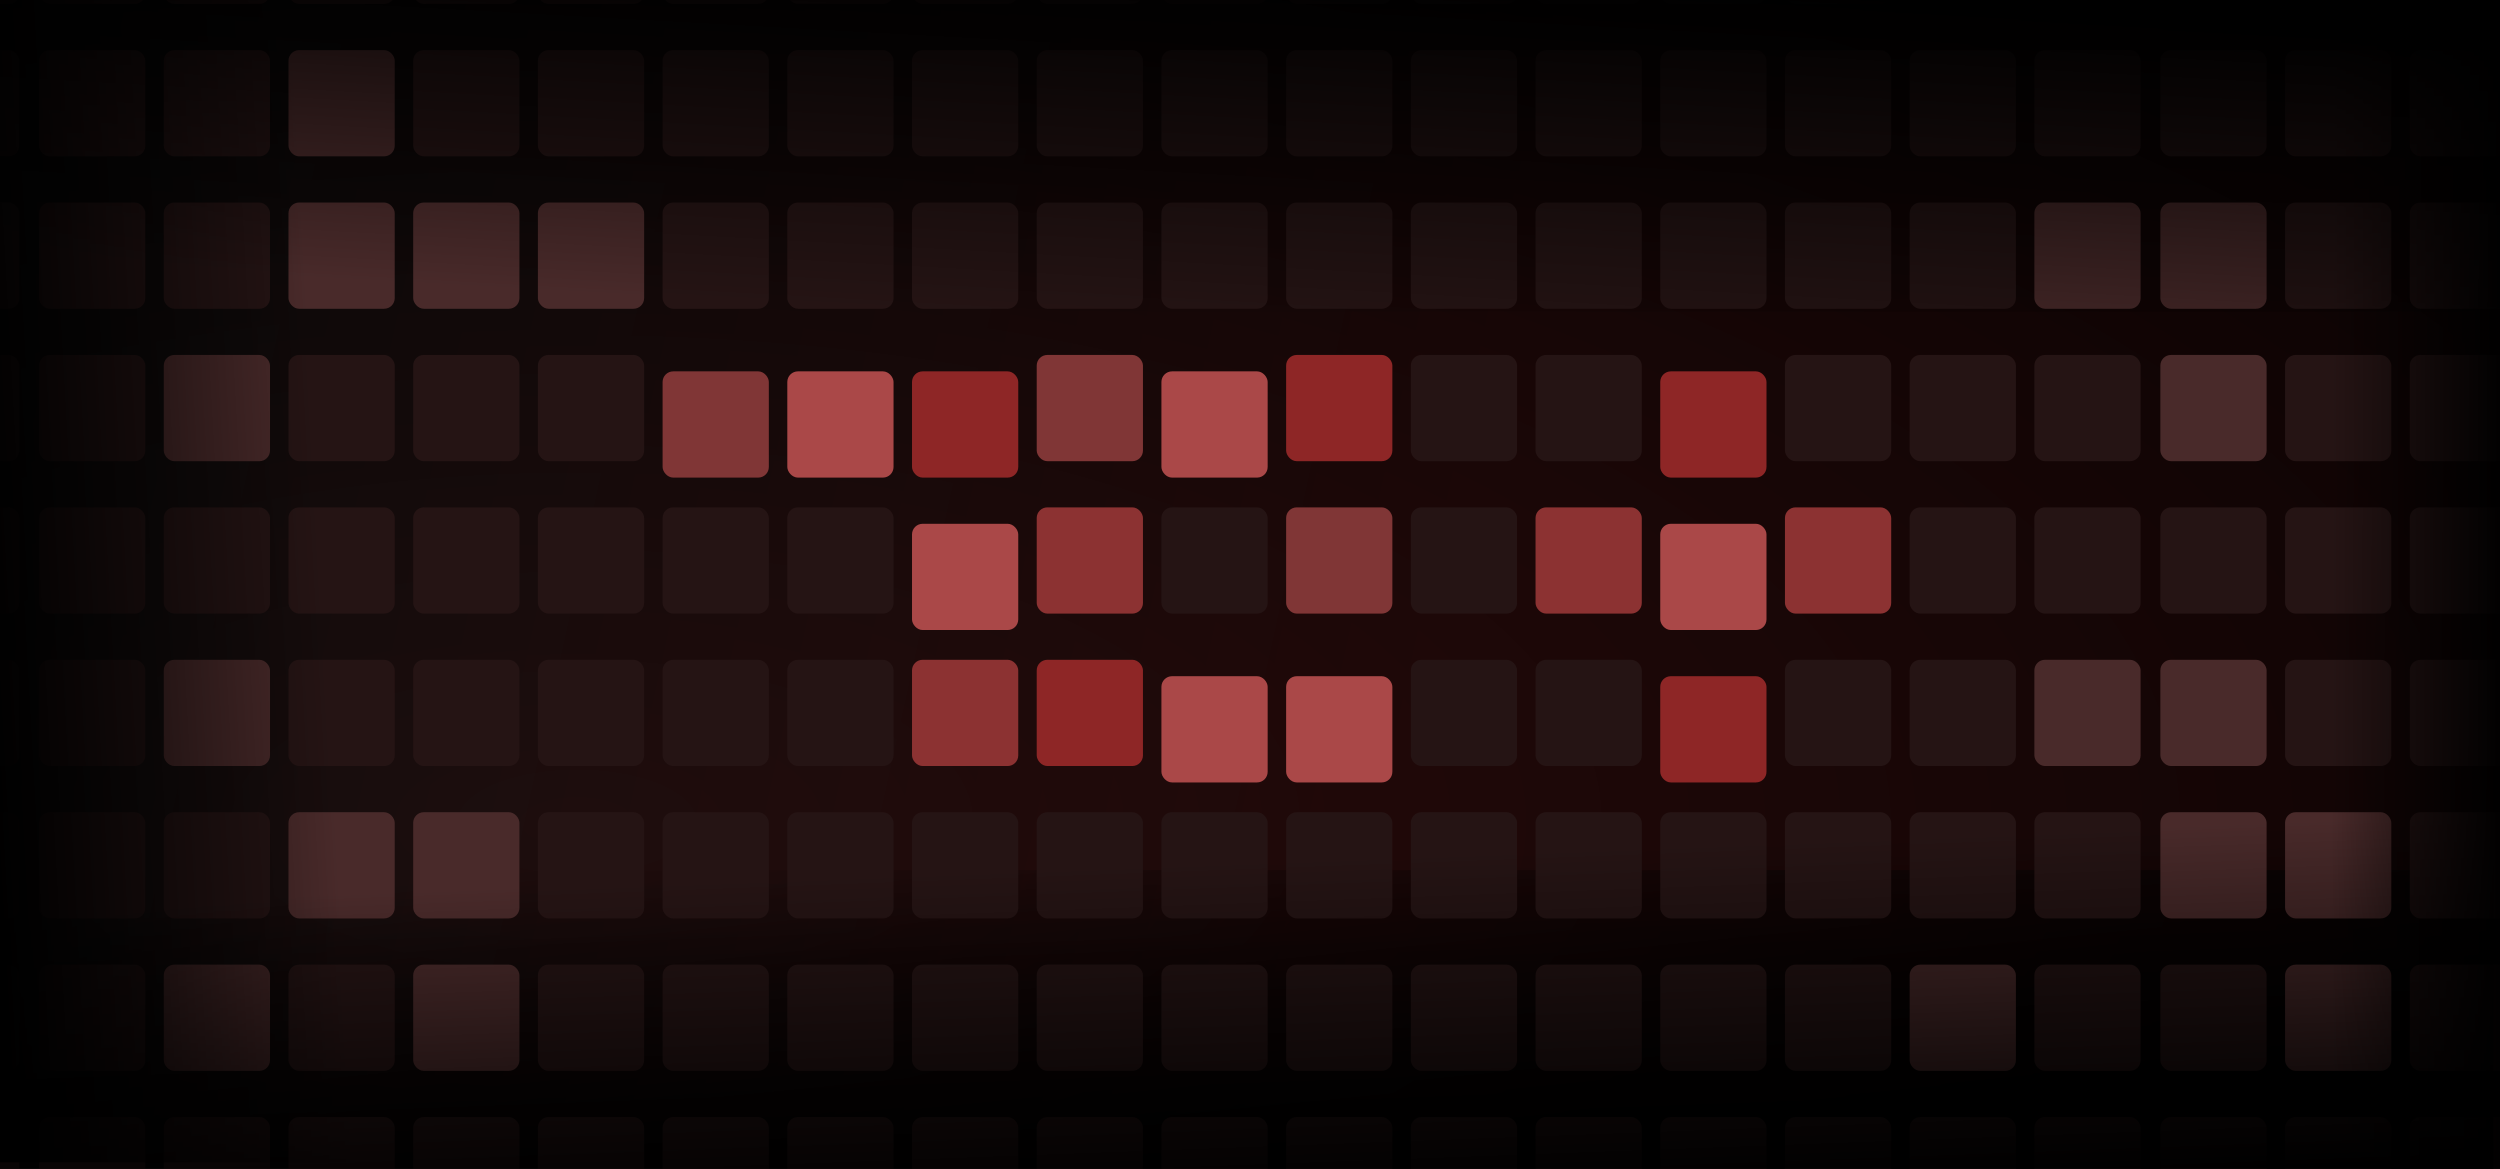 <svg width="385" height="180" viewBox="0 0 385 180" fill="none" xmlns="http://www.w3.org/2000/svg">
<g clip-path="url(#clip0_540_134)">
<rect width="385" height="180" fill="url(#paint0_linear_540_134)"/>
<rect width="520" height="336" fill="url(#paint1_radial_540_134)"/>
<rect width="386" height="46" transform="translate(0 134)" fill="url(#paint2_linear_540_134)"/>
<rect x="6.017" y="-15.755" width="16.36" height="16.36" rx="1.636" fill="#251414"/>
<rect x="25.221" y="-15.755" width="16.36" height="16.36" rx="1.636" fill="#251414"/>
<rect x="44.426" y="-15.755" width="16.36" height="16.36" rx="1.636" fill="#251414"/>
<rect x="63.631" y="-15.755" width="16.36" height="16.36" rx="1.636" fill="#251414"/>
<rect x="82.836" y="-15.755" width="16.36" height="16.36" rx="1.636" fill="#251414"/>
<rect x="102.041" y="-15.755" width="16.36" height="16.36" rx="1.636" fill="#251414"/>
<rect x="121.245" y="-15.755" width="16.36" height="16.36" rx="1.636" fill="#251414"/>
<rect x="140.45" y="-15.755" width="16.36" height="16.36" rx="1.636" fill="#251414"/>
<rect x="159.655" y="-15.755" width="16.36" height="16.36" rx="1.636" fill="#251414"/>
<rect x="178.86" y="-15.755" width="16.36" height="16.36" rx="1.636" fill="#251414"/>
<rect x="198.064" y="-15.755" width="16.36" height="16.36" rx="1.636" fill="#251414"/>
<rect x="217.269" y="-15.755" width="16.36" height="16.36" rx="1.636" fill="#251414"/>
<rect x="236.474" y="-15.755" width="16.36" height="16.36" rx="1.636" fill="#251414"/>
<rect x="255.679" y="-15.755" width="16.36" height="16.36" rx="1.636" fill="#251414"/>
<rect x="274.883" y="-15.755" width="16.36" height="16.36" rx="1.636" fill="#251414"/>
<rect x="294.088" y="-15.755" width="16.36" height="16.36" rx="1.636" fill="#251414"/>
<rect x="313.293" y="-15.755" width="16.36" height="16.36" rx="1.636" fill="#251414"/>
<rect x="6.017" y="7.718" width="16.36" height="16.36" rx="1.636" fill="#251414"/>
<rect x="25.221" y="7.718" width="16.36" height="16.36" rx="1.636" fill="#251414"/>
<rect x="44.426" y="7.718" width="16.36" height="16.36" rx="1.636" fill="#492A2A"/>
<rect x="63.631" y="7.718" width="16.36" height="16.36" rx="1.636" fill="#251414"/>
<rect x="82.836" y="7.718" width="16.36" height="16.36" rx="1.636" fill="#251414"/>
<rect x="102.04" y="7.718" width="16.36" height="16.36" rx="1.636" fill="#251414"/>
<rect x="121.245" y="7.718" width="16.36" height="16.36" rx="1.636" fill="#251414"/>
<rect x="140.45" y="7.718" width="16.36" height="16.36" rx="1.636" fill="#251414"/>
<rect x="159.655" y="7.718" width="16.36" height="16.36" rx="1.636" fill="#251414"/>
<rect x="178.859" y="7.718" width="16.36" height="16.36" rx="1.636" fill="#251414"/>
<rect x="198.064" y="7.718" width="16.36" height="16.36" rx="1.636" fill="#251414"/>
<rect x="217.269" y="7.718" width="16.36" height="16.36" rx="1.636" fill="#251414"/>
<rect x="236.474" y="7.718" width="16.36" height="16.36" rx="1.636" fill="#251414"/>
<rect x="255.679" y="7.718" width="16.36" height="16.36" rx="1.636" fill="#251414"/>
<rect x="274.883" y="7.718" width="16.36" height="16.36" rx="1.636" fill="#251414"/>
<rect x="294.088" y="7.718" width="16.36" height="16.36" rx="1.636" fill="#251414"/>
<rect x="313.293" y="7.718" width="16.36" height="16.36" rx="1.636" fill="#251414"/>
<rect x="6.017" y="31.19" width="16.36" height="16.36" rx="1.636" fill="#251414"/>
<rect x="25.221" y="31.19" width="16.36" height="16.36" rx="1.636" fill="#251414"/>
<rect x="44.426" y="31.19" width="16.36" height="16.36" rx="1.636" fill="#492A2A"/>
<rect x="63.631" y="31.19" width="16.36" height="16.36" rx="1.636" fill="#492A2A"/>
<rect x="82.836" y="31.19" width="16.36" height="16.36" rx="1.636" fill="#492A2A"/>
<rect x="102.04" y="31.19" width="16.36" height="16.36" rx="1.636" fill="#251414"/>
<rect x="121.245" y="31.19" width="16.36" height="16.36" rx="1.636" fill="#251414"/>
<rect x="140.45" y="31.19" width="16.36" height="16.36" rx="1.636" fill="#251414"/>
<rect x="159.655" y="31.19" width="16.36" height="16.36" rx="1.636" fill="#251414"/>
<rect x="178.859" y="31.19" width="16.36" height="16.36" rx="1.636" fill="#251414"/>
<rect x="198.064" y="31.19" width="16.36" height="16.36" rx="1.636" fill="#251414"/>
<rect x="217.269" y="31.19" width="16.36" height="16.36" rx="1.636" fill="#251414"/>
<rect x="236.474" y="31.19" width="16.36" height="16.36" rx="1.636" fill="#251414"/>
<rect x="255.679" y="31.19" width="16.36" height="16.36" rx="1.636" fill="#251414"/>
<rect x="274.883" y="31.19" width="16.36" height="16.36" rx="1.636" fill="#251414"/>
<rect x="294.088" y="31.19" width="16.36" height="16.36" rx="1.636" fill="#251414"/>
<rect x="313.293" y="31.19" width="16.36" height="16.36" rx="1.636" fill="#492A2A"/>
<rect x="6.017" y="54.662" width="16.36" height="16.36" rx="1.636" fill="#251414"/>
<rect x="25.221" y="54.662" width="16.36" height="16.36" rx="1.636" fill="#492A2A"/>
<rect x="44.426" y="54.662" width="16.36" height="16.36" rx="1.636" fill="#251414"/>
<rect x="63.631" y="54.662" width="16.36" height="16.36" rx="1.636" fill="#251414"/>
<rect x="82.836" y="54.662" width="16.36" height="16.36" rx="1.636" fill="#251414"/>
<g filter="url(#filter0_d_540_134)">
<rect x="102.04" y="54.662" width="16.36" height="16.36" rx="1.636" fill="#803636"/>
</g>
<g filter="url(#filter1_d_540_134)">
<rect x="121.245" y="54.662" width="16.36" height="16.36" rx="1.636" fill="#AA4848"/>
</g>
<g filter="url(#filter2_d_540_134)">
<rect x="140.45" y="54.662" width="16.36" height="16.36" rx="1.636" fill="#8E2626"/>
</g>
<rect x="159.655" y="54.662" width="16.36" height="16.36" rx="1.636" fill="#803636"/>
<g filter="url(#filter3_d_540_134)">
<rect x="178.859" y="54.662" width="16.36" height="16.36" rx="1.636" fill="#AA4848"/>
</g>
<rect x="198.064" y="54.662" width="16.36" height="16.36" rx="1.636" fill="#8E2626"/>
<rect x="217.269" y="54.662" width="16.36" height="16.36" rx="1.636" fill="#251414"/>
<rect x="236.474" y="54.662" width="16.36" height="16.36" rx="1.636" fill="#251414"/>
<g filter="url(#filter4_d_540_134)">
<rect x="255.679" y="54.662" width="16.36" height="16.36" rx="1.636" fill="#8E2626"/>
</g>
<rect x="274.883" y="54.662" width="16.36" height="16.36" rx="1.636" fill="#251414"/>
<rect x="294.088" y="54.662" width="16.36" height="16.36" rx="1.636" fill="#251414"/>
<rect x="313.293" y="54.662" width="16.36" height="16.36" rx="1.636" fill="#251414"/>
<rect x="6.017" y="78.135" width="16.36" height="16.36" rx="1.636" fill="#251414"/>
<rect x="25.221" y="78.135" width="16.36" height="16.36" rx="1.636" fill="#251414"/>
<rect x="44.426" y="78.135" width="16.36" height="16.36" rx="1.636" fill="#251414"/>
<rect x="63.631" y="78.135" width="16.36" height="16.36" rx="1.636" fill="#251414"/>
<rect x="82.836" y="78.135" width="16.36" height="16.36" rx="1.636" fill="#251414"/>
<rect x="102.04" y="78.135" width="16.36" height="16.36" rx="1.636" fill="#251414"/>
<rect x="121.245" y="78.135" width="16.36" height="16.36" rx="1.636" fill="#251414"/>
<g filter="url(#filter5_d_540_134)">
<rect x="140.45" y="78.135" width="16.36" height="16.36" rx="1.636" fill="#AA4848"/>
</g>
<rect x="159.655" y="78.135" width="16.36" height="16.36" rx="1.636" fill="#8C3232"/>
<rect x="178.859" y="78.135" width="16.36" height="16.36" rx="1.636" fill="#251414"/>
<rect x="198.064" y="78.135" width="16.36" height="16.36" rx="1.636" fill="#803636"/>
<rect x="217.269" y="78.135" width="16.36" height="16.36" rx="1.636" fill="#251414"/>
<rect x="236.474" y="78.135" width="16.36" height="16.36" rx="1.636" fill="#8C3232"/>
<g filter="url(#filter6_d_540_134)">
<rect x="255.679" y="78.135" width="16.36" height="16.36" rx="1.636" fill="#AA4848"/>
</g>
<rect x="274.883" y="78.135" width="16.36" height="16.36" rx="1.636" fill="#8C3232"/>
<rect x="294.088" y="78.135" width="16.36" height="16.36" rx="1.636" fill="#251414"/>
<rect x="313.293" y="78.135" width="16.36" height="16.36" rx="1.636" fill="#251414"/>
<rect x="6.017" y="101.607" width="16.36" height="16.36" rx="1.636" fill="#251414"/>
<rect x="25.221" y="101.607" width="16.36" height="16.36" rx="1.636" fill="#492A2A"/>
<rect x="44.426" y="101.607" width="16.36" height="16.36" rx="1.636" fill="#251414"/>
<rect x="63.631" y="101.607" width="16.36" height="16.36" rx="1.636" fill="#251414"/>
<rect x="82.836" y="101.607" width="16.36" height="16.36" rx="1.636" fill="#251414"/>
<rect x="102.04" y="101.607" width="16.36" height="16.36" rx="1.636" fill="#251414"/>
<rect x="121.245" y="101.607" width="16.36" height="16.36" rx="1.636" fill="#251414"/>
<rect x="140.45" y="101.607" width="16.36" height="16.36" rx="1.636" fill="#8C3232"/>
<rect x="159.655" y="101.607" width="16.36" height="16.36" rx="1.636" fill="#8E2626"/>
<g filter="url(#filter7_d_540_134)">
<rect x="178.859" y="101.607" width="16.36" height="16.36" rx="1.636" fill="#AA4848"/>
</g>
<g filter="url(#filter8_d_540_134)">
<rect x="198.064" y="101.607" width="16.36" height="16.36" rx="1.636" fill="#AA4848"/>
</g>
<rect x="217.269" y="101.607" width="16.36" height="16.36" rx="1.636" fill="#251414"/>
<rect x="236.474" y="101.607" width="16.36" height="16.36" rx="1.636" fill="#251414"/>
<g filter="url(#filter9_d_540_134)">
<rect x="255.678" y="101.607" width="16.36" height="16.36" rx="1.636" fill="#8E2626"/>
</g>
<rect x="274.883" y="101.607" width="16.36" height="16.36" rx="1.636" fill="#251414"/>
<rect x="294.088" y="101.607" width="16.36" height="16.36" rx="1.636" fill="#251414"/>
<rect x="313.293" y="101.607" width="16.36" height="16.36" rx="1.636" fill="#492A2A"/>
<rect x="6.017" y="125.08" width="16.36" height="16.36" rx="1.636" fill="#251414"/>
<rect x="25.221" y="125.08" width="16.36" height="16.36" rx="1.636" fill="#251414"/>
<rect x="44.426" y="125.08" width="16.36" height="16.36" rx="1.636" fill="#492A2A"/>
<rect x="63.631" y="125.08" width="16.36" height="16.36" rx="1.636" fill="#492A2A"/>
<rect x="82.836" y="125.08" width="16.36" height="16.36" rx="1.636" fill="#251414"/>
<rect x="102.04" y="125.08" width="16.36" height="16.36" rx="1.636" fill="#251414"/>
<rect x="121.245" y="125.08" width="16.36" height="16.36" rx="1.636" fill="#251414"/>
<rect x="140.45" y="125.08" width="16.36" height="16.36" rx="1.636" fill="#251414"/>
<rect x="159.655" y="125.08" width="16.36" height="16.36" rx="1.636" fill="#251414"/>
<rect x="178.859" y="125.08" width="16.36" height="16.36" rx="1.636" fill="#251414"/>
<rect x="198.064" y="125.08" width="16.36" height="16.36" rx="1.636" fill="#251414"/>
<rect x="217.269" y="125.08" width="16.36" height="16.36" rx="1.636" fill="#251414"/>
<rect x="236.474" y="125.08" width="16.36" height="16.36" rx="1.636" fill="#251414"/>
<rect x="255.678" y="125.08" width="16.36" height="16.36" rx="1.636" fill="#251414"/>
<rect x="274.883" y="125.08" width="16.36" height="16.36" rx="1.636" fill="#251414"/>
<rect x="294.088" y="125.08" width="16.36" height="16.36" rx="1.636" fill="#251414"/>
<rect x="313.293" y="125.08" width="16.36" height="16.36" rx="1.636" fill="#251414"/>
<rect x="6.017" y="148.553" width="16.36" height="16.36" rx="1.636" fill="#251414"/>
<rect x="25.221" y="148.553" width="16.36" height="16.36" rx="1.636" fill="#492A2A"/>
<rect x="44.426" y="148.553" width="16.36" height="16.36" rx="1.636" fill="#251414"/>
<rect x="63.631" y="148.553" width="16.36" height="16.36" rx="1.636" fill="#492A2A"/>
<rect x="82.836" y="148.553" width="16.36" height="16.36" rx="1.636" fill="#251414"/>
<rect x="102.04" y="148.553" width="16.36" height="16.36" rx="1.636" fill="#251414"/>
<rect x="121.245" y="148.553" width="16.36" height="16.36" rx="1.636" fill="#251414"/>
<rect x="140.45" y="148.553" width="16.36" height="16.36" rx="1.636" fill="#251414"/>
<rect x="159.655" y="148.553" width="16.36" height="16.36" rx="1.636" fill="#251414"/>
<rect x="178.859" y="148.553" width="16.36" height="16.36" rx="1.636" fill="#251414"/>
<rect x="198.064" y="148.553" width="16.36" height="16.36" rx="1.636" fill="#251414"/>
<rect x="217.269" y="148.553" width="16.36" height="16.36" rx="1.636" fill="#251414"/>
<rect x="236.474" y="148.553" width="16.36" height="16.36" rx="1.636" fill="#251414"/>
<rect x="255.678" y="148.553" width="16.36" height="16.36" rx="1.636" fill="#251414"/>
<rect x="274.883" y="148.553" width="16.36" height="16.36" rx="1.636" fill="#251414"/>
<rect x="294.088" y="148.553" width="16.36" height="16.36" rx="1.636" fill="#492A2A"/>
<rect x="313.293" y="148.553" width="16.36" height="16.36" rx="1.636" fill="#251414"/>
<rect x="6.017" y="172.025" width="16.36" height="16.36" rx="1.636" fill="#251414"/>
<rect x="25.221" y="172.025" width="16.36" height="16.36" rx="1.636" fill="#251414"/>
<rect x="44.426" y="172.025" width="16.36" height="16.36" rx="1.636" fill="#251414"/>
<rect x="63.631" y="172.025" width="16.36" height="16.36" rx="1.636" fill="#251414"/>
<rect x="82.836" y="172.025" width="16.36" height="16.36" rx="1.636" fill="#251414"/>
<rect x="102.04" y="172.025" width="16.36" height="16.36" rx="1.636" fill="#251414"/>
<rect x="121.245" y="172.025" width="16.36" height="16.36" rx="1.636" fill="#251414"/>
<rect x="140.45" y="172.025" width="16.36" height="16.36" rx="1.636" fill="#251414"/>
<rect x="159.655" y="172.025" width="16.36" height="16.36" rx="1.636" fill="#251414"/>
<rect x="178.859" y="172.025" width="16.36" height="16.36" rx="1.636" fill="#251414"/>
<rect x="198.064" y="172.025" width="16.36" height="16.36" rx="1.636" fill="#251414"/>
<rect x="217.269" y="172.025" width="16.36" height="16.36" rx="1.636" fill="#251414"/>
<rect x="236.474" y="172.025" width="16.36" height="16.36" rx="1.636" fill="#251414"/>
<rect x="255.678" y="172.025" width="16.36" height="16.36" rx="1.636" fill="#251414"/>
<rect x="274.883" y="172.025" width="16.36" height="16.36" rx="1.636" fill="#251414"/>
<rect x="294.088" y="172.025" width="16.36" height="16.36" rx="1.636" fill="#251414"/>
<rect x="313.293" y="172.025" width="16.36" height="16.36" rx="1.636" fill="#251414"/>
<rect x="332.696" y="-15.755" width="16.36" height="16.36" rx="1.636" fill="#251414"/>
<rect x="351.9" y="-15.755" width="16.36" height="16.36" rx="1.636" fill="#251414"/>
<rect x="371.105" y="-15.755" width="16.36" height="16.36" rx="1.636" fill="#251414"/>
<rect x="332.696" y="7.718" width="16.36" height="16.36" rx="1.636" fill="#251414"/>
<rect x="351.901" y="7.718" width="16.36" height="16.36" rx="1.636" fill="#251414"/>
<rect x="371.105" y="7.718" width="16.36" height="16.36" rx="1.636" fill="#251414"/>
<rect x="332.696" y="31.19" width="16.36" height="16.36" rx="1.636" fill="#492A2A"/>
<rect x="351.901" y="31.19" width="16.36" height="16.36" rx="1.636" fill="#251414"/>
<rect x="371.105" y="31.19" width="16.36" height="16.36" rx="1.636" fill="#251414"/>
<rect x="332.696" y="54.662" width="16.36" height="16.36" rx="1.636" fill="#492A2A"/>
<rect x="351.901" y="54.662" width="16.36" height="16.36" rx="1.636" fill="#251414"/>
<rect x="371.105" y="54.662" width="16.36" height="16.36" rx="1.636" fill="#251414"/>
<rect x="332.696" y="78.135" width="16.36" height="16.36" rx="1.636" fill="#251414"/>
<rect x="351.901" y="78.135" width="16.36" height="16.36" rx="1.636" fill="#251414"/>
<rect x="371.105" y="78.135" width="16.36" height="16.36" rx="1.636" fill="#251414"/>
<rect x="332.696" y="101.607" width="16.36" height="16.36" rx="1.636" fill="#492A2A"/>
<rect x="351.901" y="101.607" width="16.36" height="16.36" rx="1.636" fill="#251414"/>
<rect x="371.106" y="101.607" width="16.36" height="16.36" rx="1.636" fill="#251414"/>
<rect x="332.696" y="125.08" width="16.36" height="16.36" rx="1.636" fill="#492A2A"/>
<rect x="351.901" y="125.08" width="16.36" height="16.36" rx="1.636" fill="#492A2A"/>
<rect x="371.106" y="125.08" width="16.36" height="16.36" rx="1.636" fill="#251414"/>
<rect x="332.696" y="148.553" width="16.36" height="16.36" rx="1.636" fill="#251414"/>
<rect x="351.901" y="148.553" width="16.36" height="16.36" rx="1.636" fill="#492A2A"/>
<rect x="371.106" y="148.553" width="16.36" height="16.36" rx="1.636" fill="#251414"/>
<rect x="332.696" y="172.025" width="16.36" height="16.36" rx="1.636" fill="#251414"/>
<rect x="351.901" y="172.025" width="16.36" height="16.36" rx="1.636" fill="#251414"/>
<rect x="371.106" y="172.025" width="16.36" height="16.36" rx="1.636" fill="#251414"/>
<rect x="-13.387" y="-15.755" width="16.36" height="16.36" rx="1.636" fill="#251414"/>
<rect x="-13.387" y="7.718" width="16.36" height="16.36" rx="1.636" fill="#251414"/>
<rect x="-13.387" y="31.19" width="16.36" height="16.36" rx="1.636" fill="#251414"/>
<rect x="-13.387" y="54.662" width="16.36" height="16.36" rx="1.636" fill="#251414"/>
<rect x="-13.387" y="78.135" width="16.36" height="16.36" rx="1.636" fill="#251414"/>
<rect x="-13.387" y="101.607" width="16.36" height="16.36" rx="1.636" fill="#251414"/>
<rect x="-13.387" y="125.08" width="16.36" height="16.36" rx="1.636" fill="#251414"/>
<rect x="-13.387" y="148.553" width="16.36" height="16.36" rx="1.636" fill="#251414"/>
<rect x="-13.387" y="172.025" width="16.36" height="16.36" rx="1.636" fill="#251414"/>
<rect width="276" height="61" transform="translate(56 -97) rotate(90)" fill="url(#paint3_linear_540_134)"/>
<rect width="419" height="62" transform="translate(-35 124)" fill="url(#paint4_linear_540_134)"/>
<rect width="386.326" height="29.717" transform="matrix(4.37114e-08 1 1 -4.37114e-08 356.608 -101.782)" fill="url(#paint5_linear_540_134)"/>
<rect width="386" height="53" transform="matrix(1 0 0 -1 0 48)" fill="url(#paint6_linear_540_134)"/>
</g>
<defs>
<filter id="filter0_d_540_134" x="94.139" y="49.289" width="32.161" height="32.161" filterUnits="userSpaceOnUse" color-interpolation-filters="sRGB">
<feFlood flood-opacity="0" result="BackgroundImageFix"/>
<feColorMatrix in="SourceAlpha" type="matrix" values="0 0 0 0 0 0 0 0 0 0 0 0 0 0 0 0 0 0 127 0" result="hardAlpha"/>
<feOffset dy="2.528"/>
<feGaussianBlur stdDeviation="3.95"/>
<feComposite in2="hardAlpha" operator="out"/>
<feColorMatrix type="matrix" values="0 0 0 0 0.549 0 0 0 0 0.196 0 0 0 0 0.196 0 0 0 0.16 0"/>
<feBlend mode="normal" in2="BackgroundImageFix" result="effect1_dropShadow_540_134"/>
<feBlend mode="normal" in="SourceGraphic" in2="effect1_dropShadow_540_134" result="shape"/>
</filter>
<filter id="filter1_d_540_134" x="113.344" y="49.289" width="32.161" height="32.161" filterUnits="userSpaceOnUse" color-interpolation-filters="sRGB">
<feFlood flood-opacity="0" result="BackgroundImageFix"/>
<feColorMatrix in="SourceAlpha" type="matrix" values="0 0 0 0 0 0 0 0 0 0 0 0 0 0 0 0 0 0 127 0" result="hardAlpha"/>
<feOffset dy="2.528"/>
<feGaussianBlur stdDeviation="3.95"/>
<feComposite in2="hardAlpha" operator="out"/>
<feColorMatrix type="matrix" values="0 0 0 0 0.549 0 0 0 0 0.196 0 0 0 0 0.196 0 0 0 0.16 0"/>
<feBlend mode="normal" in2="BackgroundImageFix" result="effect1_dropShadow_540_134"/>
<feBlend mode="normal" in="SourceGraphic" in2="effect1_dropShadow_540_134" result="shape"/>
</filter>
<filter id="filter2_d_540_134" x="132.549" y="49.289" width="32.161" height="32.161" filterUnits="userSpaceOnUse" color-interpolation-filters="sRGB">
<feFlood flood-opacity="0" result="BackgroundImageFix"/>
<feColorMatrix in="SourceAlpha" type="matrix" values="0 0 0 0 0 0 0 0 0 0 0 0 0 0 0 0 0 0 127 0" result="hardAlpha"/>
<feOffset dy="2.528"/>
<feGaussianBlur stdDeviation="3.95"/>
<feComposite in2="hardAlpha" operator="out"/>
<feColorMatrix type="matrix" values="0 0 0 0 0.549 0 0 0 0 0.196 0 0 0 0 0.196 0 0 0 0.16 0"/>
<feBlend mode="normal" in2="BackgroundImageFix" result="effect1_dropShadow_540_134"/>
<feBlend mode="normal" in="SourceGraphic" in2="effect1_dropShadow_540_134" result="shape"/>
</filter>
<filter id="filter3_d_540_134" x="170.959" y="49.289" width="32.161" height="32.161" filterUnits="userSpaceOnUse" color-interpolation-filters="sRGB">
<feFlood flood-opacity="0" result="BackgroundImageFix"/>
<feColorMatrix in="SourceAlpha" type="matrix" values="0 0 0 0 0 0 0 0 0 0 0 0 0 0 0 0 0 0 127 0" result="hardAlpha"/>
<feOffset dy="2.528"/>
<feGaussianBlur stdDeviation="3.95"/>
<feComposite in2="hardAlpha" operator="out"/>
<feColorMatrix type="matrix" values="0 0 0 0 0.549 0 0 0 0 0.196 0 0 0 0 0.196 0 0 0 0.16 0"/>
<feBlend mode="normal" in2="BackgroundImageFix" result="effect1_dropShadow_540_134"/>
<feBlend mode="normal" in="SourceGraphic" in2="effect1_dropShadow_540_134" result="shape"/>
</filter>
<filter id="filter4_d_540_134" x="247.778" y="49.289" width="32.161" height="32.161" filterUnits="userSpaceOnUse" color-interpolation-filters="sRGB">
<feFlood flood-opacity="0" result="BackgroundImageFix"/>
<feColorMatrix in="SourceAlpha" type="matrix" values="0 0 0 0 0 0 0 0 0 0 0 0 0 0 0 0 0 0 127 0" result="hardAlpha"/>
<feOffset dy="2.528"/>
<feGaussianBlur stdDeviation="3.95"/>
<feComposite in2="hardAlpha" operator="out"/>
<feColorMatrix type="matrix" values="0 0 0 0 0.549 0 0 0 0 0.196 0 0 0 0 0.196 0 0 0 0.16 0"/>
<feBlend mode="normal" in2="BackgroundImageFix" result="effect1_dropShadow_540_134"/>
<feBlend mode="normal" in="SourceGraphic" in2="effect1_dropShadow_540_134" result="shape"/>
</filter>
<filter id="filter5_d_540_134" x="132.549" y="72.762" width="32.161" height="32.161" filterUnits="userSpaceOnUse" color-interpolation-filters="sRGB">
<feFlood flood-opacity="0" result="BackgroundImageFix"/>
<feColorMatrix in="SourceAlpha" type="matrix" values="0 0 0 0 0 0 0 0 0 0 0 0 0 0 0 0 0 0 127 0" result="hardAlpha"/>
<feOffset dy="2.528"/>
<feGaussianBlur stdDeviation="3.95"/>
<feComposite in2="hardAlpha" operator="out"/>
<feColorMatrix type="matrix" values="0 0 0 0 0.549 0 0 0 0 0.196 0 0 0 0 0.196 0 0 0 0.16 0"/>
<feBlend mode="normal" in2="BackgroundImageFix" result="effect1_dropShadow_540_134"/>
<feBlend mode="normal" in="SourceGraphic" in2="effect1_dropShadow_540_134" result="shape"/>
</filter>
<filter id="filter6_d_540_134" x="247.778" y="72.762" width="32.161" height="32.161" filterUnits="userSpaceOnUse" color-interpolation-filters="sRGB">
<feFlood flood-opacity="0" result="BackgroundImageFix"/>
<feColorMatrix in="SourceAlpha" type="matrix" values="0 0 0 0 0 0 0 0 0 0 0 0 0 0 0 0 0 0 127 0" result="hardAlpha"/>
<feOffset dy="2.528"/>
<feGaussianBlur stdDeviation="3.95"/>
<feComposite in2="hardAlpha" operator="out"/>
<feColorMatrix type="matrix" values="0 0 0 0 0.549 0 0 0 0 0.196 0 0 0 0 0.196 0 0 0 0.16 0"/>
<feBlend mode="normal" in2="BackgroundImageFix" result="effect1_dropShadow_540_134"/>
<feBlend mode="normal" in="SourceGraphic" in2="effect1_dropShadow_540_134" result="shape"/>
</filter>
<filter id="filter7_d_540_134" x="170.958" y="96.235" width="32.161" height="32.161" filterUnits="userSpaceOnUse" color-interpolation-filters="sRGB">
<feFlood flood-opacity="0" result="BackgroundImageFix"/>
<feColorMatrix in="SourceAlpha" type="matrix" values="0 0 0 0 0 0 0 0 0 0 0 0 0 0 0 0 0 0 127 0" result="hardAlpha"/>
<feOffset dy="2.528"/>
<feGaussianBlur stdDeviation="3.95"/>
<feComposite in2="hardAlpha" operator="out"/>
<feColorMatrix type="matrix" values="0 0 0 0 0.549 0 0 0 0 0.196 0 0 0 0 0.196 0 0 0 0.16 0"/>
<feBlend mode="normal" in2="BackgroundImageFix" result="effect1_dropShadow_540_134"/>
<feBlend mode="normal" in="SourceGraphic" in2="effect1_dropShadow_540_134" result="shape"/>
</filter>
<filter id="filter8_d_540_134" x="190.163" y="96.235" width="32.161" height="32.161" filterUnits="userSpaceOnUse" color-interpolation-filters="sRGB">
<feFlood flood-opacity="0" result="BackgroundImageFix"/>
<feColorMatrix in="SourceAlpha" type="matrix" values="0 0 0 0 0 0 0 0 0 0 0 0 0 0 0 0 0 0 127 0" result="hardAlpha"/>
<feOffset dy="2.528"/>
<feGaussianBlur stdDeviation="3.95"/>
<feComposite in2="hardAlpha" operator="out"/>
<feColorMatrix type="matrix" values="0 0 0 0 0.549 0 0 0 0 0.196 0 0 0 0 0.196 0 0 0 0.16 0"/>
<feBlend mode="normal" in2="BackgroundImageFix" result="effect1_dropShadow_540_134"/>
<feBlend mode="normal" in="SourceGraphic" in2="effect1_dropShadow_540_134" result="shape"/>
</filter>
<filter id="filter9_d_540_134" x="247.778" y="96.235" width="32.161" height="32.161" filterUnits="userSpaceOnUse" color-interpolation-filters="sRGB">
<feFlood flood-opacity="0" result="BackgroundImageFix"/>
<feColorMatrix in="SourceAlpha" type="matrix" values="0 0 0 0 0 0 0 0 0 0 0 0 0 0 0 0 0 0 127 0" result="hardAlpha"/>
<feOffset dy="2.528"/>
<feGaussianBlur stdDeviation="3.95"/>
<feComposite in2="hardAlpha" operator="out"/>
<feColorMatrix type="matrix" values="0 0 0 0 0.549 0 0 0 0 0.196 0 0 0 0 0.196 0 0 0 0.16 0"/>
<feBlend mode="normal" in2="BackgroundImageFix" result="effect1_dropShadow_540_134"/>
<feBlend mode="normal" in="SourceGraphic" in2="effect1_dropShadow_540_134" result="shape"/>
</filter>
<linearGradient id="paint0_linear_540_134" x1="223.256" y1="98.644" x2="-36.857" y2="41.418" gradientUnits="userSpaceOnUse">
<stop stop-color="#2A0B0B"/>
<stop offset="1" stop-color="#101010"/>
</linearGradient>
<radialGradient id="paint1_radial_540_134" cx="0" cy="0" r="1" gradientUnits="userSpaceOnUse" gradientTransform="translate(88 126.5) rotate(-0.118) scale(485.001 208.645)">
<stop stop-opacity="0"/>
<stop offset="0.791" stop-opacity="0.77"/>
</radialGradient>
<linearGradient id="paint2_linear_540_134" x1="208.96" y1="46" x2="203.071" y2="-12.915" gradientUnits="userSpaceOnUse">
<stop/>
<stop offset="1" stop-opacity="0"/>
</linearGradient>
<linearGradient id="paint3_linear_540_134" x1="149.412" y1="61" x2="146.499" y2="8.499" gradientUnits="userSpaceOnUse">
<stop/>
<stop offset="1" stop-opacity="0"/>
</linearGradient>
<linearGradient id="paint4_linear_540_134" x1="226.824" y1="62" x2="224.839" y2="8.548" gradientUnits="userSpaceOnUse">
<stop/>
<stop offset="1" stop-opacity="0"/>
</linearGradient>
<linearGradient id="paint5_linear_540_134" x1="209.136" y1="29.717" x2="209.08" y2="2.393" gradientUnits="userSpaceOnUse">
<stop/>
<stop offset="1" stop-opacity="0"/>
</linearGradient>
<linearGradient id="paint6_linear_540_134" x1="208.96" y1="53" x2="205.829" y2="-3.606" gradientUnits="userSpaceOnUse">
<stop/>
<stop offset="1" stop-opacity="0"/>
</linearGradient>
<clipPath id="clip0_540_134">
<rect width="385" height="180" fill="white"/>
</clipPath>
</defs>
</svg>
